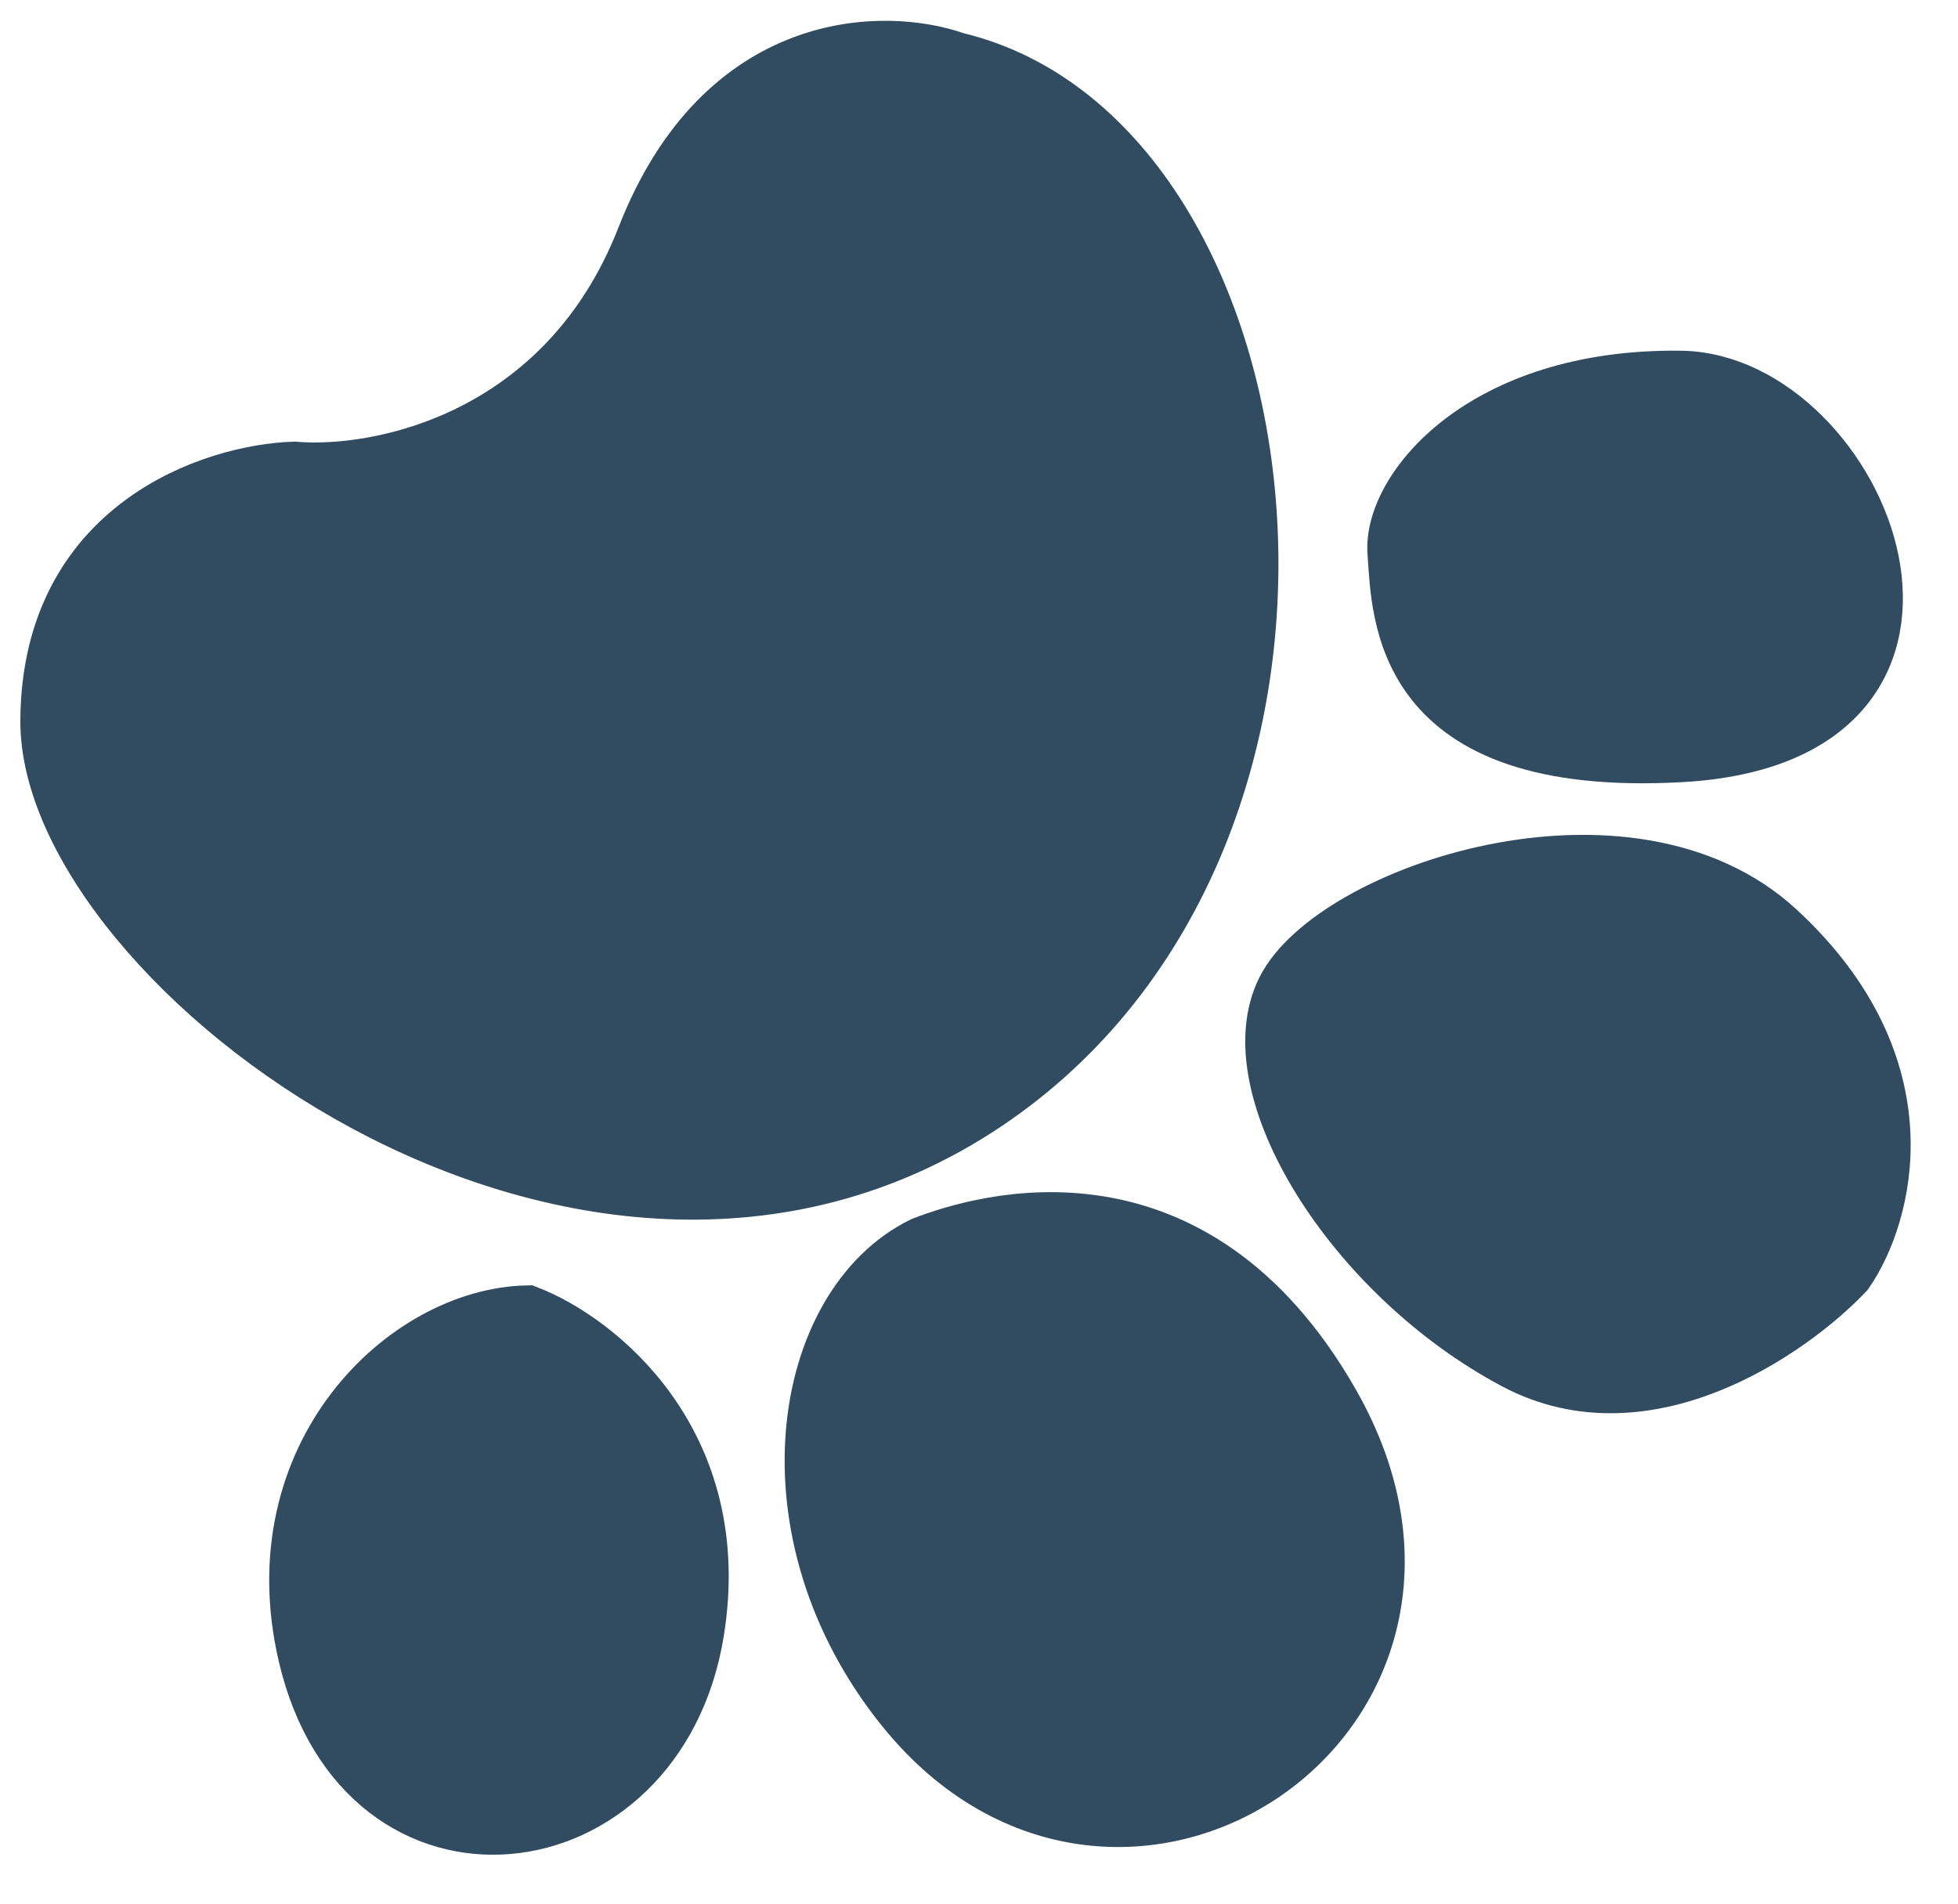 <svg width="36" height="35" viewBox="0 0 36 35" fill="none" xmlns="http://www.w3.org/2000/svg">
<path d="M11.839 4.359C13.293 0.632 16.273 0.628 17.581 1.092C23.858 2.595 25.507 15.379 18.109 20.309C10.712 25.239 0.85 17.725 0.874 13.247C0.894 9.664 3.906 8.67 5.409 8.62C6.947 8.753 10.386 8.086 11.839 4.359Z" fill="#314C60"/>
<path d="M32.697 17.093C29.954 14.557 24.501 16.4 23.602 18.195C22.703 19.99 24.848 23.455 27.857 25.05C30.265 26.326 32.921 24.483 33.948 23.402C34.674 22.355 35.439 19.629 32.697 17.093Z" fill="#314C60"/>
<path d="M24.495 25.796C21.934 21.308 18.093 22.433 16.961 22.871C14.68 23.988 13.985 28.186 16.619 31.435C20.579 36.32 27.774 31.541 24.495 25.796Z" fill="#314C60"/>
<path d="M12.812 30.012C13.382 26.517 10.985 24.628 9.699 24.133C7.444 24.175 4.753 26.757 5.614 30.438C6.69 35.039 12.1 34.38 12.812 30.012Z" fill="#314C60"/>
<path d="M30.899 6.948C27.247 6.902 25.558 9.003 25.642 10.155C25.727 11.307 25.692 14.163 30.888 13.882C36.956 13.555 34.223 6.99 30.899 6.948Z" fill="#314C60"/>
<path d="M11.839 4.359C13.293 0.632 16.273 0.628 17.581 1.092C23.858 2.595 25.507 15.379 18.109 20.309C10.712 25.239 0.85 17.725 0.874 13.247C0.894 9.664 3.906 8.67 5.409 8.62C6.947 8.753 10.386 8.086 11.839 4.359Z" stroke="#314C60"/>
<path d="M32.697 17.093C29.954 14.557 24.501 16.4 23.602 18.195C22.703 19.99 24.848 23.455 27.857 25.05C30.265 26.326 32.921 24.483 33.948 23.402C34.674 22.355 35.439 19.629 32.697 17.093Z" stroke="#314C60"/>
<path d="M24.495 25.796C21.934 21.308 18.093 22.433 16.961 22.871C14.68 23.988 13.985 28.186 16.619 31.435C20.579 36.32 27.774 31.541 24.495 25.796Z" stroke="#314C60"/>
<path d="M12.812 30.012C13.382 26.517 10.985 24.628 9.699 24.133C7.444 24.175 4.753 26.757 5.614 30.438C6.69 35.039 12.1 34.38 12.812 30.012Z" stroke="#314C60"/>
<path d="M30.899 6.948C27.247 6.902 25.558 9.003 25.642 10.155C25.727 11.307 25.692 14.163 30.888 13.882C36.956 13.555 34.223 6.99 30.899 6.948Z" stroke="#314C60"/>
</svg>
